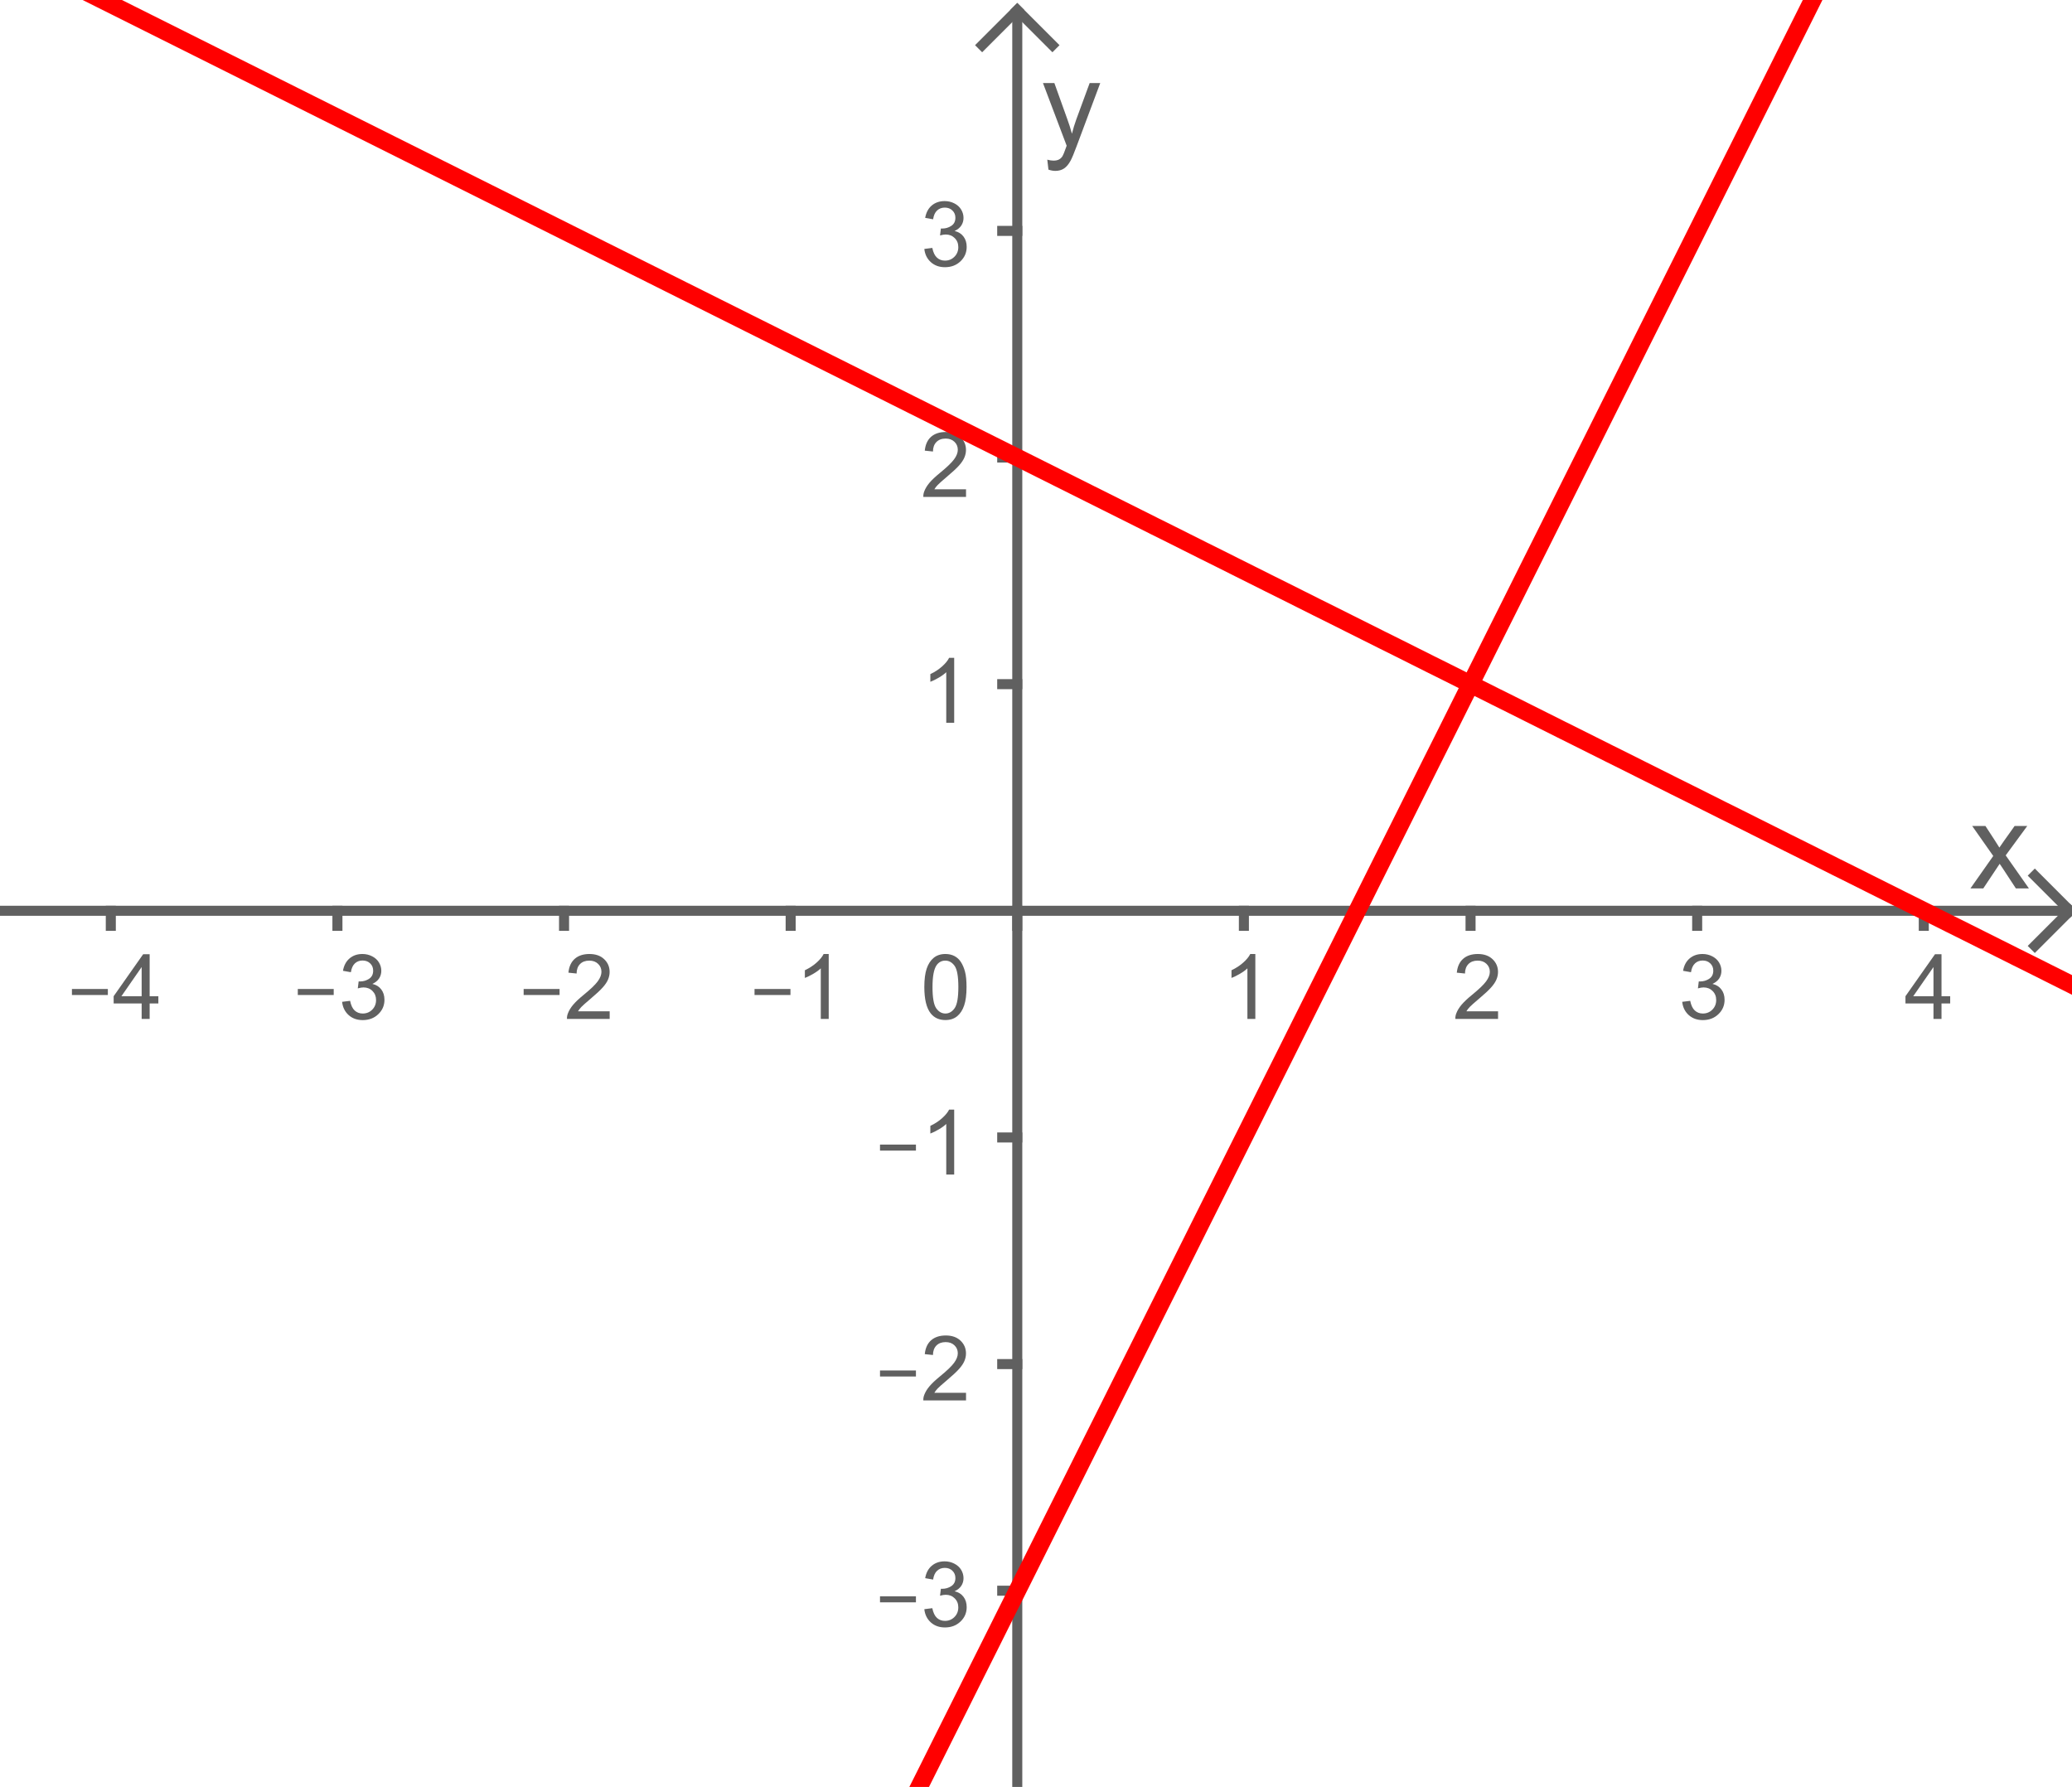 <?xml version="1.0" encoding="ISO-8859-1" standalone="no"?>

<svg 
     version="1.1"
     baseProfile="full"
     xmlns="http://www.w3.org/2000/svg"
     xmlns:xlink="http://www.w3.org/1999/xlink"
     xmlns:ev="http://www.w3.org/2001/xml-events"
     width="9.169cm"
     height="7.907cm"
     viewBox="0 0 412 356"
     >
<title>

</title>
<g stroke-linejoin="miter" stroke-dashoffset="0" stroke-dasharray="none" stroke-width="1" stroke-miterlimit="10.000" stroke-linecap="square">
<clipPath id="clip0c72cfac-fefb-48d1-bee2-21d4c5ad9c60">
  <path d="M 0 0 L 0 357.00 L 414.00 357.00 L 414.00 0 z"/>
</clipPath>
<g clip-path="url(#clip1)">
<g stroke-width="2" stroke-linecap="butt" fill="none" stroke-opacity="1" stroke="#606060">
  <path d="M 202.27 3 L 202.27 357.00"/>
</g> <!-- drawing style -->
</g> <!-- clip1 -->
<clipPath id="clip4801b4ea-9bae-415e-8fb4-6a8361a188f7">
  <path d="M 0 0 L 0 357.00 L 414.00 357.00 L 414.00 0 z"/>
</clipPath>
<g clip-path="url(#clip2)">
<g stroke-width="2" stroke-linecap="butt" fill="none" stroke-opacity="1" stroke="#606060">
  <path d="M 202.27 2 L 195.27 9"/>
</g> <!-- drawing style -->
</g> <!-- clip2 -->
<clipPath id="clipbe2e8291-3207-410a-af4f-017c648dd2e0">
  <path d="M 0 0 L 0 357.00 L 414.00 357.00 L 414.00 0 z"/>
</clipPath>
<g clip-path="url(#clip3)">
<g stroke-width="2" stroke-linecap="butt" fill="none" stroke-opacity="1" stroke="#606060">
  <path d="M 202.27 2 L 209.27 9"/>
</g> <!-- drawing style -->
</g> <!-- clip3 -->
<clipPath id="clip9f1dcd1f-8cfa-4b63-8310-cf171c6e293b">
  <path d="M 0 0 L 0 357.00 L 414.00 357.00 L 414.00 0 z"/>
</clipPath>
<g clip-path="url(#clip4)">
<g fill-opacity="1" fill-rule="nonzero" stroke="none" fill="#606060">
  <path d="M 392.17 177.00 L 396.72 170.53 L 392.52 164.55 L 395.16 164.55 L 397.06 167.47 Q 397.61 168.30 397.94 168.86 Q 398.45 168.09 398.88 167.50 L 400.98 164.55 L 403.50 164.55 L 399.20 170.41 L 403.83 177.00 L 401.23 177.00 L 398.69 173.12 L 398.00 172.09 L 394.73 177.00 L 392.17 177.00 z"/>
</g> <!-- drawing style -->
</g> <!-- clip4 -->
<clipPath id="clip2b31f1b6-9aa8-4c88-b4ba-6322094f29e7">
  <path d="M 0 0 L 0 357.00 L 414.00 357.00 L 414.00 0 z"/>
</clipPath>
<g clip-path="url(#clip5)">
<g stroke-width="2" stroke-linecap="butt" fill="none" stroke-opacity="1" stroke="#606060">
  <path d="M 0 181.45 L 411.00 181.45"/>
</g> <!-- drawing style -->
</g> <!-- clip5 -->
<clipPath id="clip24e7f451-83a6-415c-9b53-d1686250a696">
  <path d="M 0 0 L 0 357.00 L 414.00 357.00 L 414.00 0 z"/>
</clipPath>
<g clip-path="url(#clip6)">
<g stroke-width="2" stroke-linecap="butt" fill="none" stroke-opacity="1" stroke="#606060">
  <path d="M 412.00 181.45 L 405.00 174.45"/>
</g> <!-- drawing style -->
</g> <!-- clip6 -->
<clipPath id="clip0b83eb05-fa82-4392-b56e-748b4a05b91f">
  <path d="M 0 0 L 0 357.00 L 414.00 357.00 L 414.00 0 z"/>
</clipPath>
<g clip-path="url(#clip7)">
<g stroke-width="2" stroke-linecap="butt" fill="none" stroke-opacity="1" stroke="#606060">
  <path d="M 412.00 181.45 L 405.00 188.45"/>
</g> <!-- drawing style -->
</g> <!-- clip7 -->
<clipPath id="clip492124a1-f9d0-4f71-b432-6f117bb4d249">
  <path d="M 0 0 L 0 357.00 L 414.00 357.00 L 414.00 0 z"/>
</clipPath>
<g clip-path="url(#clip8)">
<g fill-opacity="1" fill-rule="nonzero" stroke="none" fill="#606060">
  <path d="M 13.922 198.23 L 13.922 197.03 L 21.078 197.03 L 21.078 198.23 L 13.922 198.23 z M 27.812 203.00 L 27.812 199.92 L 22.234 199.92 L 22.234 198.47 L 28.109 190.11 L 29.406 190.11 L 29.406 198.47 L 31.141 198.47 L 31.141 199.92 L 29.406 199.92 L 29.406 203.00 L 27.812 203.00 z M 27.812 198.47 L 27.812 192.66 L 23.781 198.47 L 27.812 198.47 z"/>
</g> <!-- drawing style -->
</g> <!-- clip8 -->
<clipPath id="clipbd512f4d-b4c3-487b-be64-13d4146646bc">
  <path d="M 0 0 L 0 357.00 L 414.00 357.00 L 414.00 0 z"/>
</clipPath>
<g clip-path="url(#clip9)">
<g stroke-width="2" stroke-linecap="butt" fill="none" stroke-opacity="1" stroke="#606060">
  <path d="M 21.667 181.45 L 21.667 184.45"/>
</g> <!-- drawing style -->
</g> <!-- clip9 -->
<clipPath id="clip69e9d057-1888-47f0-b699-e445bac06391">
  <path d="M 0 0 L 0 357.00 L 414.00 357.00 L 414.00 0 z"/>
</clipPath>
<g clip-path="url(#clip10)">
<g fill-opacity="1" fill-rule="nonzero" stroke="none" fill="#606060">
  <path d="M 58.922 198.23 L 58.922 197.03 L 66.078 197.03 L 66.078 198.23 L 58.922 198.23 z M 67.750 199.59 L 69.344 199.39 Q 69.609 200.73 70.266 201.33 Q 70.922 201.92 71.859 201.92 Q 72.984 201.92 73.750 201.15 Q 74.516 200.38 74.516 199.23 Q 74.516 198.14 73.805 197.43 Q 73.094 196.72 72.000 196.72 Q 71.547 196.72 70.875 196.91 L 71.047 195.52 Q 71.203 195.53 71.312 195.53 Q 72.312 195.53 73.125 195.00 Q 73.938 194.47 73.938 193.38 Q 73.938 192.50 73.344 191.93 Q 72.750 191.36 71.828 191.36 Q 70.906 191.36 70.289 191.94 Q 69.672 192.52 69.500 193.69 L 67.922 193.41 Q 68.203 191.81 69.234 190.94 Q 70.266 190.06 71.797 190.06 Q 72.844 190.06 73.734 190.52 Q 74.625 190.97 75.094 191.75 Q 75.562 192.53 75.562 193.41 Q 75.562 194.25 75.117 194.93 Q 74.672 195.61 73.781 196.02 Q 74.922 196.28 75.555 197.12 Q 76.188 197.95 76.188 199.19 Q 76.188 200.88 74.961 202.05 Q 73.734 203.23 71.859 203.23 Q 70.156 203.23 69.039 202.22 Q 67.922 201.20 67.750 199.59 z"/>
</g> <!-- drawing style -->
</g> <!-- clip10 -->
<clipPath id="clip30be6682-9fe8-4e1d-963d-919612aabfd3">
  <path d="M 0 0 L 0 357.00 L 414.00 357.00 L 414.00 0 z"/>
</clipPath>
<g clip-path="url(#clip11)">
<g stroke-width="2" stroke-linecap="butt" fill="none" stroke-opacity="1" stroke="#606060">
  <path d="M 66.818 181.45 L 66.818 184.45"/>
</g> <!-- drawing style -->
</g> <!-- clip11 -->
<clipPath id="clip39cbcb7a-f5cf-4481-ae5c-fba4a2c6bec3">
  <path d="M 0 0 L 0 357.00 L 414.00 357.00 L 414.00 0 z"/>
</clipPath>
<g clip-path="url(#clip12)">
<g fill-opacity="1" fill-rule="nonzero" stroke="none" fill="#606060">
  <path d="M 103.92 198.23 L 103.92 197.03 L 111.08 197.03 L 111.08 198.23 L 103.92 198.23 z M 121.06 201.48 L 121.06 203.00 L 112.55 203.00 Q 112.53 202.42 112.73 201.91 Q 113.06 201.03 113.77 200.19 Q 114.48 199.34 115.84 198.23 Q 117.94 196.52 118.68 195.51 Q 119.42 194.50 119.42 193.61 Q 119.42 192.66 118.75 192.02 Q 118.08 191.38 117.00 191.38 Q 115.84 191.38 115.16 192.06 Q 114.48 192.75 114.47 193.95 L 112.84 193.78 Q 113.02 191.97 114.10 191.02 Q 115.19 190.06 117.03 190.06 Q 118.88 190.06 119.96 191.09 Q 121.05 192.12 121.05 193.64 Q 121.05 194.41 120.73 195.16 Q 120.41 195.91 119.67 196.73 Q 118.94 197.56 117.23 199.00 Q 115.81 200.20 115.41 200.62 Q 115.00 201.05 114.75 201.48 L 121.06 201.48 z"/>
</g> <!-- drawing style -->
</g> <!-- clip12 -->
<clipPath id="clip6b02693f-812f-4b8b-a55c-6f43aa348e1a">
  <path d="M 0 0 L 0 357.00 L 414.00 357.00 L 414.00 0 z"/>
</clipPath>
<g clip-path="url(#clip13)">
<g stroke-width="2" stroke-linecap="butt" fill="none" stroke-opacity="1" stroke="#606060">
  <path d="M 111.97 181.45 L 111.97 184.45"/>
</g> <!-- drawing style -->
</g> <!-- clip13 -->
<clipPath id="clip0033f56b-e74e-46c6-95c7-ada7c71f2611">
  <path d="M 0 0 L 0 357.00 L 414.00 357.00 L 414.00 0 z"/>
</clipPath>
<g clip-path="url(#clip14)">
<g fill-opacity="1" fill-rule="nonzero" stroke="none" fill="#606060">
  <path d="M 149.92 198.23 L 149.92 197.03 L 157.08 197.03 L 157.08 198.23 L 149.92 198.23 z M 164.70 203.00 L 163.12 203.00 L 163.12 192.92 Q 162.55 193.47 161.62 194.01 Q 160.70 194.55 159.95 194.83 L 159.95 193.30 Q 161.28 192.67 162.28 191.78 Q 163.28 190.89 163.69 190.06 L 164.70 190.06 L 164.70 203.00 z"/>
</g> <!-- drawing style -->
</g> <!-- clip14 -->
<clipPath id="clipe380d241-c18f-4d44-91b9-1b621e5705e8">
  <path d="M 0 0 L 0 357.00 L 414.00 357.00 L 414.00 0 z"/>
</clipPath>
<g clip-path="url(#clip15)">
<g stroke-width="2" stroke-linecap="butt" fill="none" stroke-opacity="1" stroke="#606060">
  <path d="M 157.12 181.45 L 157.12 184.45"/>
</g> <!-- drawing style -->
</g> <!-- clip15 -->
<clipPath id="clip62ed6b70-7879-44a8-a71a-ef1959848184">
  <path d="M 0 0 L 0 357.00 L 414.00 357.00 L 414.00 0 z"/>
</clipPath>
<g clip-path="url(#clip16)">
<g stroke-width="2" stroke-linecap="butt" fill="none" stroke-opacity="1" stroke="#606060">
  <path d="M 202.27 181.45 L 202.27 184.45"/>
</g> <!-- drawing style -->
</g> <!-- clip16 -->
<clipPath id="clipb170544b-45a1-4947-86f2-c79bf02e7e1d">
  <path d="M 0 0 L 0 357.00 L 414.00 357.00 L 414.00 0 z"/>
</clipPath>
<g clip-path="url(#clip17)">
<g fill-opacity="1" fill-rule="nonzero" stroke="none" fill="#606060">
  <path d="M 249.70 203.00 L 248.12 203.00 L 248.12 192.92 Q 247.55 193.47 246.62 194.01 Q 245.70 194.55 244.95 194.83 L 244.95 193.30 Q 246.28 192.67 247.28 191.78 Q 248.28 190.89 248.69 190.06 L 249.70 190.06 L 249.70 203.00 z"/>
</g> <!-- drawing style -->
</g> <!-- clip17 -->
<clipPath id="clip1b2ba31a-b23c-416b-8596-57d1c338698a">
  <path d="M 0 0 L 0 357.00 L 414.00 357.00 L 414.00 0 z"/>
</clipPath>
<g clip-path="url(#clip18)">
<g stroke-width="2" stroke-linecap="butt" fill="none" stroke-opacity="1" stroke="#606060">
  <path d="M 247.42 181.45 L 247.42 184.45"/>
</g> <!-- drawing style -->
</g> <!-- clip18 -->
<clipPath id="clip20014761-1c31-4942-94b9-ead9a59ec3ef">
  <path d="M 0 0 L 0 357.00 L 414.00 357.00 L 414.00 0 z"/>
</clipPath>
<g clip-path="url(#clip19)">
<g fill-opacity="1" fill-rule="nonzero" stroke="none" fill="#606060">
  <path d="M 298.06 201.48 L 298.06 203.00 L 289.55 203.00 Q 289.53 202.42 289.73 201.91 Q 290.06 201.03 290.77 200.19 Q 291.48 199.34 292.84 198.23 Q 294.94 196.52 295.68 195.51 Q 296.42 194.50 296.42 193.61 Q 296.42 192.66 295.75 192.02 Q 295.08 191.38 294.00 191.38 Q 292.84 191.38 292.16 192.06 Q 291.48 192.75 291.47 193.95 L 289.84 193.78 Q 290.02 191.97 291.10 191.02 Q 292.19 190.06 294.03 190.06 Q 295.88 190.06 296.96 191.09 Q 298.05 192.12 298.05 193.64 Q 298.05 194.41 297.73 195.16 Q 297.41 195.91 296.67 196.73 Q 295.94 197.56 294.23 199.00 Q 292.81 200.20 292.41 200.62 Q 292.00 201.05 291.75 201.48 L 298.06 201.48 z"/>
</g> <!-- drawing style -->
</g> <!-- clip19 -->
<clipPath id="clipb50b2d5d-f92e-4d7f-a169-e7afc9c1928f">
  <path d="M 0 0 L 0 357.00 L 414.00 357.00 L 414.00 0 z"/>
</clipPath>
<g clip-path="url(#clip20)">
<g stroke-width="2" stroke-linecap="butt" fill="none" stroke-opacity="1" stroke="#606060">
  <path d="M 292.58 181.45 L 292.58 184.45"/>
</g> <!-- drawing style -->
</g> <!-- clip20 -->
<clipPath id="clip358e96b2-b3b8-4b51-91c3-5f4d8d3efb25">
  <path d="M 0 0 L 0 357.00 L 414.00 357.00 L 414.00 0 z"/>
</clipPath>
<g clip-path="url(#clip21)">
<g fill-opacity="1" fill-rule="nonzero" stroke="none" fill="#606060">
  <path d="M 334.75 199.59 L 336.34 199.39 Q 336.61 200.73 337.27 201.33 Q 337.92 201.92 338.86 201.92 Q 339.98 201.92 340.75 201.15 Q 341.52 200.38 341.52 199.23 Q 341.52 198.14 340.80 197.43 Q 340.09 196.72 339.00 196.72 Q 338.55 196.72 337.88 196.91 L 338.05 195.52 Q 338.20 195.53 338.31 195.53 Q 339.31 195.53 340.12 195.00 Q 340.94 194.47 340.94 193.38 Q 340.94 192.50 340.34 191.93 Q 339.75 191.36 338.83 191.36 Q 337.91 191.36 337.29 191.94 Q 336.67 192.52 336.50 193.69 L 334.92 193.41 Q 335.20 191.81 336.23 190.94 Q 337.27 190.06 338.80 190.06 Q 339.84 190.06 340.73 190.52 Q 341.62 190.97 342.09 191.75 Q 342.56 192.53 342.56 193.41 Q 342.56 194.25 342.12 194.93 Q 341.67 195.61 340.78 196.02 Q 341.92 196.28 342.55 197.12 Q 343.19 197.95 343.19 199.19 Q 343.19 200.88 341.96 202.05 Q 340.73 203.23 338.86 203.23 Q 337.16 203.23 336.04 202.22 Q 334.92 201.20 334.75 199.59 z"/>
</g> <!-- drawing style -->
</g> <!-- clip21 -->
<clipPath id="clip59f7efe0-b448-405e-8fa9-fc00f23db597">
  <path d="M 0 0 L 0 357.00 L 414.00 357.00 L 414.00 0 z"/>
</clipPath>
<g clip-path="url(#clip22)">
<g stroke-width="2" stroke-linecap="butt" fill="none" stroke-opacity="1" stroke="#606060">
  <path d="M 337.73 181.45 L 337.73 184.45"/>
</g> <!-- drawing style -->
</g> <!-- clip22 -->
<clipPath id="clip41ebd9b4-c3e9-40cb-afbd-80e2303c149e">
  <path d="M 0 0 L 0 357.00 L 414.00 357.00 L 414.00 0 z"/>
</clipPath>
<g clip-path="url(#clip23)">
<g fill-opacity="1" fill-rule="nonzero" stroke="none" fill="#606060">
  <path d="M 384.81 203.00 L 384.81 199.92 L 379.23 199.92 L 379.23 198.47 L 385.11 190.11 L 386.41 190.11 L 386.41 198.47 L 388.14 198.47 L 388.14 199.92 L 386.41 199.92 L 386.41 203.00 L 384.81 203.00 z M 384.81 198.47 L 384.81 192.66 L 380.78 198.47 L 384.81 198.47 z"/>
</g> <!-- drawing style -->
</g> <!-- clip23 -->
<clipPath id="clipb695f5dc-1047-4c4d-acb2-aebe80a66cb9">
  <path d="M 0 0 L 0 357.00 L 414.00 357.00 L 414.00 0 z"/>
</clipPath>
<g clip-path="url(#clip24)">
<g stroke-width="2" stroke-linecap="butt" fill="none" stroke-opacity="1" stroke="#606060">
  <path d="M 382.88 181.45 L 382.88 184.45"/>
</g> <!-- drawing style -->
</g> <!-- clip24 -->
<clipPath id="clip596b2823-516d-4867-b868-19bdbbc8fcd8">
  <path d="M 0 0 L 0 357.00 L 414.00 357.00 L 414.00 0 z"/>
</clipPath>
<g clip-path="url(#clip25)">
<g fill-opacity="1" fill-rule="nonzero" stroke="none" fill="#606060">
  <path d="M 208.48 33.797 L 208.25 31.812 Q 208.95 32.000 209.47 32.000 Q 210.17 32.000 210.59 31.766 Q 211.02 31.531 211.28 31.109 Q 211.48 30.797 211.92 29.547 Q 211.98 29.359 212.11 29.031 L 207.39 16.547 L 209.66 16.547 L 212.25 23.766 Q 212.75 25.125 213.16 26.641 Q 213.52 25.188 214.02 23.812 L 216.69 16.547 L 218.80 16.547 L 214.06 29.219 Q 213.30 31.266 212.88 32.031 Q 212.31 33.078 211.59 33.562 Q 210.86 34.047 209.84 34.047 Q 209.23 34.047 208.48 33.797 z"/>
</g> <!-- drawing style -->
</g> <!-- clip25 -->
<clipPath id="clip95237729-40f4-47fd-b700-1f88427f0fb2">
  <path d="M 0 0 L 0 357.00 L 414.00 357.00 L 414.00 0 z"/>
</clipPath>
<g clip-path="url(#clip26)">
<g stroke-width="2" stroke-linecap="butt" fill="none" stroke-opacity="1" stroke="#606060">
  <path d="M 199.27 316.91 L 202.27 316.91"/>
</g> <!-- drawing style -->
</g> <!-- clip26 -->
<clipPath id="clip664bfc8d-7284-4818-8392-304eb8b4380b">
  <path d="M 0 0 L 0 357.00 L 414.00 357.00 L 414.00 0 z"/>
</clipPath>
<g clip-path="url(#clip27)">
<g stroke-width="2" stroke-linecap="butt" fill="none" stroke-opacity="1" stroke="#606060">
  <path d="M 199.27 271.76 L 202.27 271.76"/>
</g> <!-- drawing style -->
</g> <!-- clip27 -->
<clipPath id="clip93b85b7c-a332-4281-9ada-d5aaeaeea217">
  <path d="M 0 0 L 0 357.00 L 414.00 357.00 L 414.00 0 z"/>
</clipPath>
<g clip-path="url(#clip28)">
<g stroke-width="2" stroke-linecap="butt" fill="none" stroke-opacity="1" stroke="#606060">
  <path d="M 199.27 226.61 L 202.27 226.61"/>
</g> <!-- drawing style -->
</g> <!-- clip28 -->
<clipPath id="clip44938cd7-2ec6-468a-8fcf-386788852d3f">
  <path d="M 0 0 L 0 357.00 L 414.00 357.00 L 414.00 0 z"/>
</clipPath>
<g clip-path="url(#clip29)">
<g stroke-width="2" stroke-linecap="butt" fill="none" stroke-opacity="1" stroke="#606060">
  <path d="M 199.27 136.30 L 202.27 136.30"/>
</g> <!-- drawing style -->
</g> <!-- clip29 -->
<clipPath id="clip51dc58ed-9950-4a39-9ad5-7c9ad6655aa4">
  <path d="M 0 0 L 0 357.00 L 414.00 357.00 L 414.00 0 z"/>
</clipPath>
<g clip-path="url(#clip30)">
<g stroke-width="2" stroke-linecap="butt" fill="none" stroke-opacity="1" stroke="#606060">
  <path d="M 199.27 91.152 L 202.27 91.152"/>
</g> <!-- drawing style -->
</g> <!-- clip30 -->
<clipPath id="clip29db1631-fa15-475c-8f1d-412edbdd765b">
  <path d="M 0 0 L 0 357.00 L 414.00 357.00 L 414.00 0 z"/>
</clipPath>
<g clip-path="url(#clip31)">
<g stroke-width="2" stroke-linecap="butt" fill="none" stroke-opacity="1" stroke="#606060">
  <path d="M 199.27 46.000 L 202.27 46.000"/>
</g> <!-- drawing style -->
</g> <!-- clip31 -->
<clipPath id="clipe70e0274-4af4-46cd-8756-0c4e011c3b1e">
  <path d="M 0 0 L 0 357.00 L 414.00 357.00 L 414.00 0 z"/>
</clipPath>
<g clip-path="url(#clip32)">
<g fill-opacity="1" fill-rule="nonzero" stroke="none" fill="#606060">
  <path d="M 174.92 319.23 L 174.92 318.03 L 182.08 318.03 L 182.08 319.23 L 174.92 319.23 z M 183.75 320.59 L 185.34 320.39 Q 185.61 321.73 186.27 322.33 Q 186.92 322.92 187.86 322.92 Q 188.98 322.92 189.75 322.15 Q 190.52 321.38 190.52 320.23 Q 190.52 319.14 189.80 318.43 Q 189.09 317.72 188.00 317.72 Q 187.55 317.72 186.88 317.91 L 187.05 316.52 Q 187.20 316.53 187.31 316.53 Q 188.31 316.53 189.12 316.00 Q 189.94 315.47 189.94 314.38 Q 189.94 313.50 189.34 312.93 Q 188.75 312.36 187.83 312.36 Q 186.91 312.36 186.29 312.94 Q 185.67 313.52 185.50 314.69 L 183.92 314.41 Q 184.20 312.81 185.23 311.94 Q 186.27 311.06 187.80 311.06 Q 188.84 311.06 189.73 311.52 Q 190.62 311.97 191.09 312.75 Q 191.56 313.53 191.56 314.41 Q 191.56 315.25 191.12 315.93 Q 190.67 316.61 189.78 317.02 Q 190.92 317.28 191.55 318.12 Q 192.19 318.95 192.19 320.19 Q 192.19 321.88 190.96 323.05 Q 189.73 324.23 187.86 324.23 Q 186.16 324.23 185.04 323.22 Q 183.92 322.20 183.75 320.59 z"/>
</g> <!-- drawing style -->
</g> <!-- clip32 -->
<clipPath id="clip25ffd2bd-b05d-4b07-a7f5-a67336bf48d3">
  <path d="M 0 0 L 0 357.00 L 414.00 357.00 L 414.00 0 z"/>
</clipPath>
<g clip-path="url(#clip33)">
<g fill-opacity="1" fill-rule="nonzero" stroke="none" fill="#606060">
  <path d="M 174.92 274.23 L 174.92 273.03 L 182.08 273.03 L 182.08 274.23 L 174.92 274.23 z M 192.06 277.48 L 192.06 279.00 L 183.55 279.00 Q 183.53 278.42 183.73 277.91 Q 184.06 277.03 184.77 276.19 Q 185.48 275.34 186.84 274.23 Q 188.94 272.52 189.68 271.51 Q 190.42 270.50 190.42 269.61 Q 190.42 268.66 189.75 268.02 Q 189.08 267.38 188.00 267.38 Q 186.84 267.38 186.16 268.06 Q 185.48 268.75 185.47 269.95 L 183.84 269.78 Q 184.02 267.97 185.10 267.02 Q 186.19 266.06 188.03 266.06 Q 189.88 266.06 190.96 267.09 Q 192.05 268.12 192.05 269.64 Q 192.05 270.41 191.73 271.16 Q 191.41 271.91 190.67 272.73 Q 189.94 273.56 188.23 275.00 Q 186.81 276.20 186.41 276.62 Q 186.00 277.05 185.75 277.48 L 192.06 277.48 z"/>
</g> <!-- drawing style -->
</g> <!-- clip33 -->
<clipPath id="clip00a994e7-913d-40fe-b7c1-7bc003373fcc">
  <path d="M 0 0 L 0 357.00 L 414.00 357.00 L 414.00 0 z"/>
</clipPath>
<g clip-path="url(#clip34)">
<g fill-opacity="1" fill-rule="nonzero" stroke="none" fill="#606060">
  <path d="M 174.92 229.23 L 174.92 228.03 L 182.08 228.03 L 182.08 229.23 L 174.92 229.23 z M 189.70 234.00 L 188.12 234.00 L 188.12 223.92 Q 187.55 224.47 186.62 225.01 Q 185.70 225.55 184.95 225.83 L 184.95 224.30 Q 186.28 223.67 187.28 222.78 Q 188.28 221.89 188.69 221.06 L 189.70 221.06 L 189.70 234.00 z"/>
</g> <!-- drawing style -->
</g> <!-- clip34 -->
<clipPath id="clip2150556f-fff9-4af5-b9b2-2d684bd8c524">
  <path d="M 0 0 L 0 357.00 L 414.00 357.00 L 414.00 0 z"/>
</clipPath>
<g clip-path="url(#clip35)">
<g fill-opacity="1" fill-rule="nonzero" stroke="none" fill="#606060">
  <path d="M 189.70 144.00 L 188.12 144.00 L 188.12 133.92 Q 187.55 134.47 186.62 135.01 Q 185.70 135.55 184.95 135.83 L 184.95 134.30 Q 186.28 133.67 187.28 132.78 Q 188.28 131.89 188.69 131.06 L 189.70 131.06 L 189.70 144.00 z"/>
</g> <!-- drawing style -->
</g> <!-- clip35 -->
<clipPath id="clip1c6baf7c-5b6f-48dc-bd59-9b7e0319efe2">
  <path d="M 0 0 L 0 357.00 L 414.00 357.00 L 414.00 0 z"/>
</clipPath>
<g clip-path="url(#clip36)">
<g fill-opacity="1" fill-rule="nonzero" stroke="none" fill="#606060">
  <path d="M 192.06 97.484 L 192.06 99.000 L 183.55 99.000 Q 183.53 98.422 183.73 97.906 Q 184.06 97.031 184.77 96.188 Q 185.48 95.344 186.84 94.234 Q 188.94 92.516 189.68 91.508 Q 190.42 90.500 190.42 89.609 Q 190.42 88.656 189.75 88.016 Q 189.08 87.375 188.00 87.375 Q 186.84 87.375 186.16 88.062 Q 185.48 88.750 185.47 89.953 L 183.84 89.781 Q 184.02 87.969 185.10 87.016 Q 186.19 86.062 188.03 86.062 Q 189.88 86.062 190.96 87.094 Q 192.05 88.125 192.05 89.641 Q 192.05 90.406 191.73 91.156 Q 191.41 91.906 190.67 92.734 Q 189.94 93.562 188.23 95.000 Q 186.81 96.203 186.41 96.625 Q 186.00 97.047 185.75 97.484 L 192.06 97.484 z"/>
</g> <!-- drawing style -->
</g> <!-- clip36 -->
<clipPath id="clip67442618-e9dd-4a86-a4fd-4a151ec5d6fc">
  <path d="M 0 0 L 0 357.00 L 414.00 357.00 L 414.00 0 z"/>
</clipPath>
<g clip-path="url(#clip37)">
<g fill-opacity="1" fill-rule="nonzero" stroke="none" fill="#606060">
  <path d="M 183.75 49.594 L 185.34 49.391 Q 185.61 50.734 186.27 51.328 Q 186.92 51.922 187.86 51.922 Q 188.98 51.922 189.75 51.148 Q 190.52 50.375 190.52 49.234 Q 190.52 48.141 189.80 47.430 Q 189.09 46.719 188.00 46.719 Q 187.55 46.719 186.88 46.906 L 187.05 45.516 Q 187.20 45.531 187.31 45.531 Q 188.31 45.531 189.12 45.000 Q 189.94 44.469 189.94 43.375 Q 189.94 42.500 189.34 41.930 Q 188.75 41.359 187.83 41.359 Q 186.91 41.359 186.29 41.938 Q 185.67 42.516 185.50 43.688 L 183.92 43.406 Q 184.20 41.812 185.23 40.938 Q 186.27 40.062 187.80 40.062 Q 188.84 40.062 189.73 40.516 Q 190.62 40.969 191.09 41.750 Q 191.56 42.531 191.56 43.406 Q 191.56 44.250 191.12 44.930 Q 190.67 45.609 189.78 46.016 Q 190.92 46.281 191.55 47.117 Q 192.19 47.953 192.19 49.188 Q 192.19 50.875 190.96 52.055 Q 189.73 53.234 187.86 53.234 Q 186.16 53.234 185.04 52.219 Q 183.92 51.203 183.75 49.594 z"/>
</g> <!-- drawing style -->
</g> <!-- clip37 -->
<clipPath id="clipaed0bb7e-2abe-4956-91cb-dec151e36ada">
  <path d="M 0 0 L 0 357.00 L 414.00 357.00 L 414.00 0 z"/>
</clipPath>
<g clip-path="url(#clip38)">
<g fill-opacity="1" fill-rule="nonzero" stroke="none" fill="#606060">
  <path d="M 183.75 196.64 Q 183.75 194.36 184.22 192.97 Q 184.69 191.58 185.62 190.82 Q 186.55 190.06 187.95 190.06 Q 188.98 190.06 189.77 190.48 Q 190.55 190.89 191.05 191.68 Q 191.56 192.47 191.86 193.60 Q 192.16 194.73 192.16 196.64 Q 192.16 198.91 191.69 200.30 Q 191.22 201.70 190.29 202.46 Q 189.36 203.22 187.95 203.22 Q 186.08 203.22 185.02 201.89 Q 183.75 200.28 183.75 196.64 z M 185.38 196.64 Q 185.38 199.81 186.12 200.87 Q 186.86 201.92 187.95 201.92 Q 189.03 201.92 189.78 200.87 Q 190.53 199.81 190.53 196.64 Q 190.53 193.47 189.78 192.42 Q 189.03 191.38 187.94 191.38 Q 186.84 191.38 186.19 192.30 Q 185.38 193.47 185.38 196.64 z"/>
</g> <!-- drawing style -->
</g> <!-- clip38 -->
<g id="misc">
</g><!-- misc -->
<g id="layer0">
<clipPath id="clipa4daaf35-b4d3-4ff7-a8d3-9f9caba9d8f8">
  <path d="M 0 0 L 0 357.00 L 414.00 357.00 L 414.00 0 z"/>
</clipPath>
<g clip-path="url(#clip39)">
<g stroke-linejoin="round" stroke-width="3.5" stroke-linecap="round" fill="none" stroke-opacity="1" stroke="#ff0000">
  <path d="M 9.703 -5.133 L 12.938 -3.516 L 16.172 -1.899 L 19.406 -.282 L 22.641 1.335 L 25.875 2.953 L 29.109 4.57 L 32.344 6.187 L 35.578 7.804 L 38.812 9.421 L 42.047 11.039 L 45.281 12.656 L 48.516 14.273 L 51.750 15.890 L 54.984 17.507 L 58.219 19.125 L 61.453 20.742 L 64.688 22.359 L 67.922 23.976 L 71.156 25.593 L 74.391 27.210 L 77.625 28.828 L 80.859 30.445 L 84.094 32.062 L 87.328 33.679 L 90.562 35.296 L 93.797 36.914 L 97.031 38.531 L 100.27 40.148 L 103.50 41.765 L 106.73 43.382 L 109.97 45.000 L 113.20 46.617 L 116.44 48.234 L 119.67 49.851 L 122.91 51.468 L 126.14 53.085 L 129.38 54.703 L 132.61 56.320 L 135.84 57.937 L 139.08 59.554 L 142.31 61.171 L 145.55 62.789 L 148.78 64.406 L 152.02 66.023 L 155.25 67.640 L 158.48 69.257 L 161.72 70.875 L 164.95 72.492 L 168.19 74.109 L 171.42 75.726 L 174.66 77.343 L 177.89 78.960 L 181.12 80.578 L 184.36 82.195 L 187.59 83.812 L 190.83 85.429 L 194.06 87.046 L 197.30 88.664 L 200.53 90.281 L 203.77 91.898 L 207.00 93.515 L 210.23 95.132 L 213.47 96.750 L 216.70 98.367 L 219.94 99.984 L 223.17 101.60 L 226.41 103.22 L 229.64 104.84 L 232.88 106.45 L 236.11 108.07 L 239.34 109.69 L 242.58 111.30 L 245.81 112.92 L 249.05 114.54 L 252.28 116.16 L 255.52 117.77 L 258.75 119.39 L 261.98 121.01 L 265.22 122.62 L 268.45 124.24 L 271.69 125.86 L 274.92 127.48 L 278.16 129.09 L 281.39 130.71 L 284.62 132.33 L 287.86 133.94 L 291.09 135.56 L 294.33 137.18 L 297.56 138.80 L 300.80 140.41 L 304.03 142.03 L 307.27 143.65 L 310.50 145.27 L 313.73 146.88 L 316.97 148.50 L 320.20 150.12 L 323.44 151.73 L 326.67 153.35 L 329.91 154.97 L 333.14 156.59 L 336.38 158.20 L 339.61 159.82 L 342.84 161.44 L 346.08 163.05 L 349.31 164.67 L 352.55 166.29 L 355.78 167.91 L 359.02 169.52 L 362.25 171.14 L 365.48 172.76 L 368.72 174.37 L 371.95 175.99 L 375.19 177.61 L 378.42 179.23 L 381.66 180.84 L 384.89 182.46 L 388.12 184.08 L 391.36 185.69 L 394.59 187.31 L 397.83 188.93 L 401.06 190.55 L 404.30 192.16 L 407.53 193.78 L 410.77 195.40 L 414.00 197.02"/>
<title>Function q</title>
<desc>q(x) = (-x) / 2 + 2</desc>

</g> <!-- drawing style -->
</g> <!-- clip39 -->
<clipPath id="clipb669ce8a-1442-40df-b88b-3952d7da7fe3">
  <path d="M 0 0 L 0 357.00 L 414.00 357.00 L 414.00 0 z"/>
</clipPath>
<g clip-path="url(#clip40)">
<g stroke-linejoin="round" stroke-width="3.5" stroke-linecap="round" fill="none" stroke-opacity="1" stroke="#ff0000">
  <path d="M 177.89 365.67 L 181.12 359.20 L 184.36 352.74 L 187.59 346.27 L 190.83 339.80 L 194.06 333.33 L 197.30 326.86 L 200.53 320.39 L 203.77 313.92 L 207.00 307.45 L 210.23 300.99 L 213.47 294.52 L 216.70 288.05 L 219.94 281.58 L 223.17 275.11 L 226.41 268.64 L 229.64 262.17 L 232.88 255.70 L 236.11 249.24 L 239.34 242.77 L 242.58 236.30 L 245.81 229.83 L 249.05 223.36 L 252.28 216.89 L 255.52 210.42 L 258.75 203.95 L 261.98 197.49 L 265.22 191.02 L 268.45 184.55 L 271.69 178.08 L 274.92 171.61 L 278.16 165.14 L 281.39 158.67 L 284.62 152.20 L 287.86 145.74 L 291.09 139.27 L 294.33 132.80 L 297.56 126.33 L 300.80 119.86 L 304.03 113.39 L 307.27 106.92 L 310.50 100.45 L 313.73 93.986 L 316.97 87.517 L 320.20 81.048 L 323.44 74.580 L 326.67 68.111 L 329.91 61.642 L 333.14 55.173 L 336.38 48.705 L 339.61 42.236 L 342.84 35.767 L 346.08 29.298 L 349.31 22.830 L 352.55 16.361 L 355.78 9.892 L 359.02 3.423 L 362.25 -3.046 L 365.48 -9.514"/>
<title>Function r</title>
<desc>r(x) = 2x - 3</desc>

</g> <!-- drawing style -->
</g> <!-- clip40 -->
</g><!-- layer0 -->
</g> <!-- default stroke -->
</svg> <!-- bounding box -->

